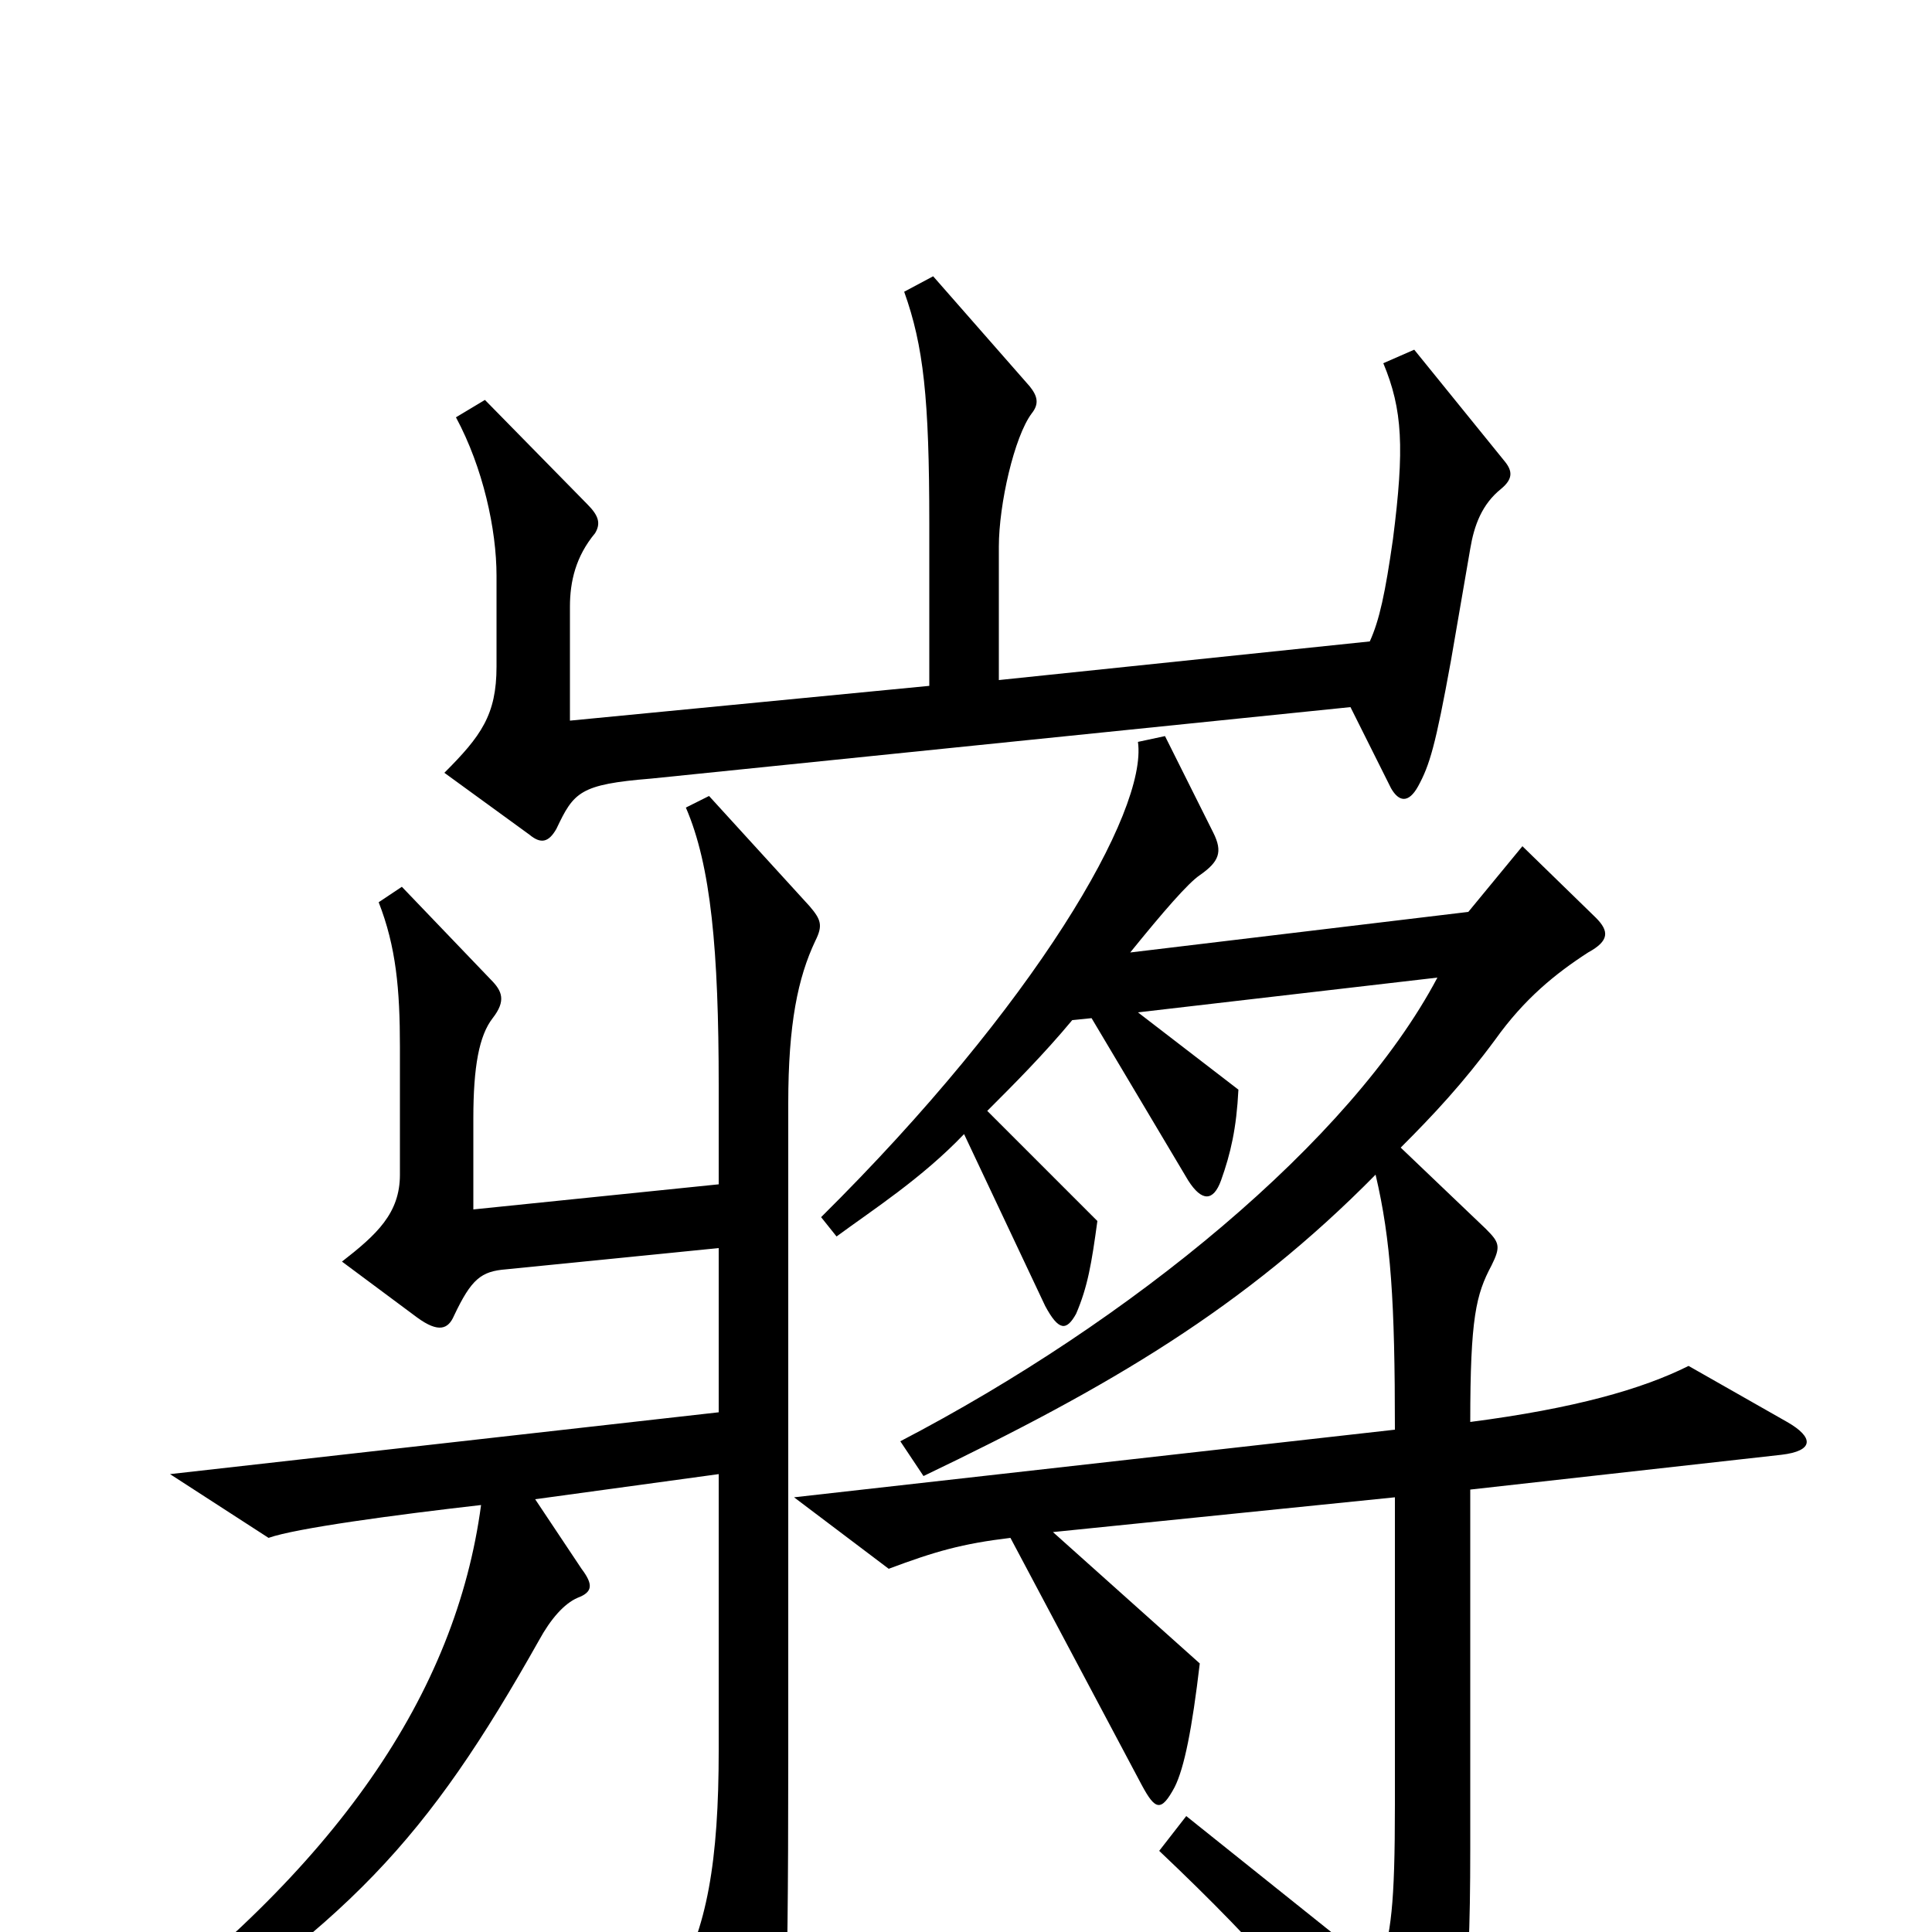 <svg xmlns="http://www.w3.org/2000/svg" viewBox="0 -1000 1000 1000">
	<path fill="#000000" d="M777 -747C783 -752 783 -756 779 -761L732 -819L716 -812C726 -788 727 -768 721 -721C717 -693 714 -679 709 -668L517 -648V-717C517 -739 525 -774 534 -786C538 -791 537 -795 533 -800L483 -857L468 -849C478 -821 481 -794 481 -729V-645L295 -627V-686C295 -699 298 -712 308 -724C311 -729 310 -733 304 -739L251 -793L236 -784C250 -758 257 -726 257 -702V-655C257 -630 249 -619 230 -600L274 -568C280 -563 284 -564 288 -571C297 -590 300 -594 337 -597L699 -634L720 -592C724 -585 729 -584 734 -593C740 -604 743 -614 751 -658L761 -716C763 -728 767 -739 777 -747ZM925 -264L874 -293C850 -281 815 -271 761 -264C761 -318 764 -330 772 -345C777 -355 776 -357 769 -364L725 -406C742 -423 757 -439 774 -462C789 -483 805 -496 822 -507C833 -513 833 -518 826 -525L788 -562L760 -528L585 -507C602 -528 615 -543 621 -547C631 -554 633 -559 628 -569L603 -619L589 -616C594 -580 536 -480 425 -370L433 -360C452 -374 477 -390 499 -413L541 -324C548 -311 552 -311 557 -320C563 -334 565 -346 568 -368L511 -425C525 -439 540 -454 555 -472L565 -473L615 -389C622 -378 628 -378 632 -389C637 -403 640 -416 641 -436L589 -476L744 -494C699 -409 585 -316 466 -254L478 -236C574 -282 644 -323 712 -392C720 -358 722 -326 722 -260L411 -225L460 -188C484 -197 498 -201 523 -204L591 -76C598 -63 601 -62 608 -75C613 -85 617 -105 621 -139L545 -207L722 -225V-66C722 -13 720 0 714 20L614 -60L600 -42C656 11 682 43 720 94C727 103 733 104 739 94C757 63 761 39 761 -43V-229L922 -247C939 -249 939 -256 925 -264ZM422 -513C426 -521 425 -524 419 -531L367 -588L355 -582C368 -552 372 -508 372 -438V-387L245 -374V-421C245 -448 248 -464 255 -473C262 -482 260 -487 254 -493L208 -541L196 -533C205 -510 207 -488 207 -458V-392C207 -372 195 -361 177 -347L216 -318C227 -310 232 -312 235 -319C244 -338 249 -342 262 -343L372 -354V-269L88 -237L139 -204C153 -209 205 -216 249 -221C236 -124 175 -33 54 56L63 71C181 -4 221 -48 279 -151C285 -162 292 -170 299 -173C307 -176 307 -180 301 -188L277 -224L372 -237V-94C372 -37 366 -1 349 27L384 85C392 98 399 98 402 84C406 67 408 53 408 -90V-429C408 -470 413 -494 422 -513Z"/>
</svg>